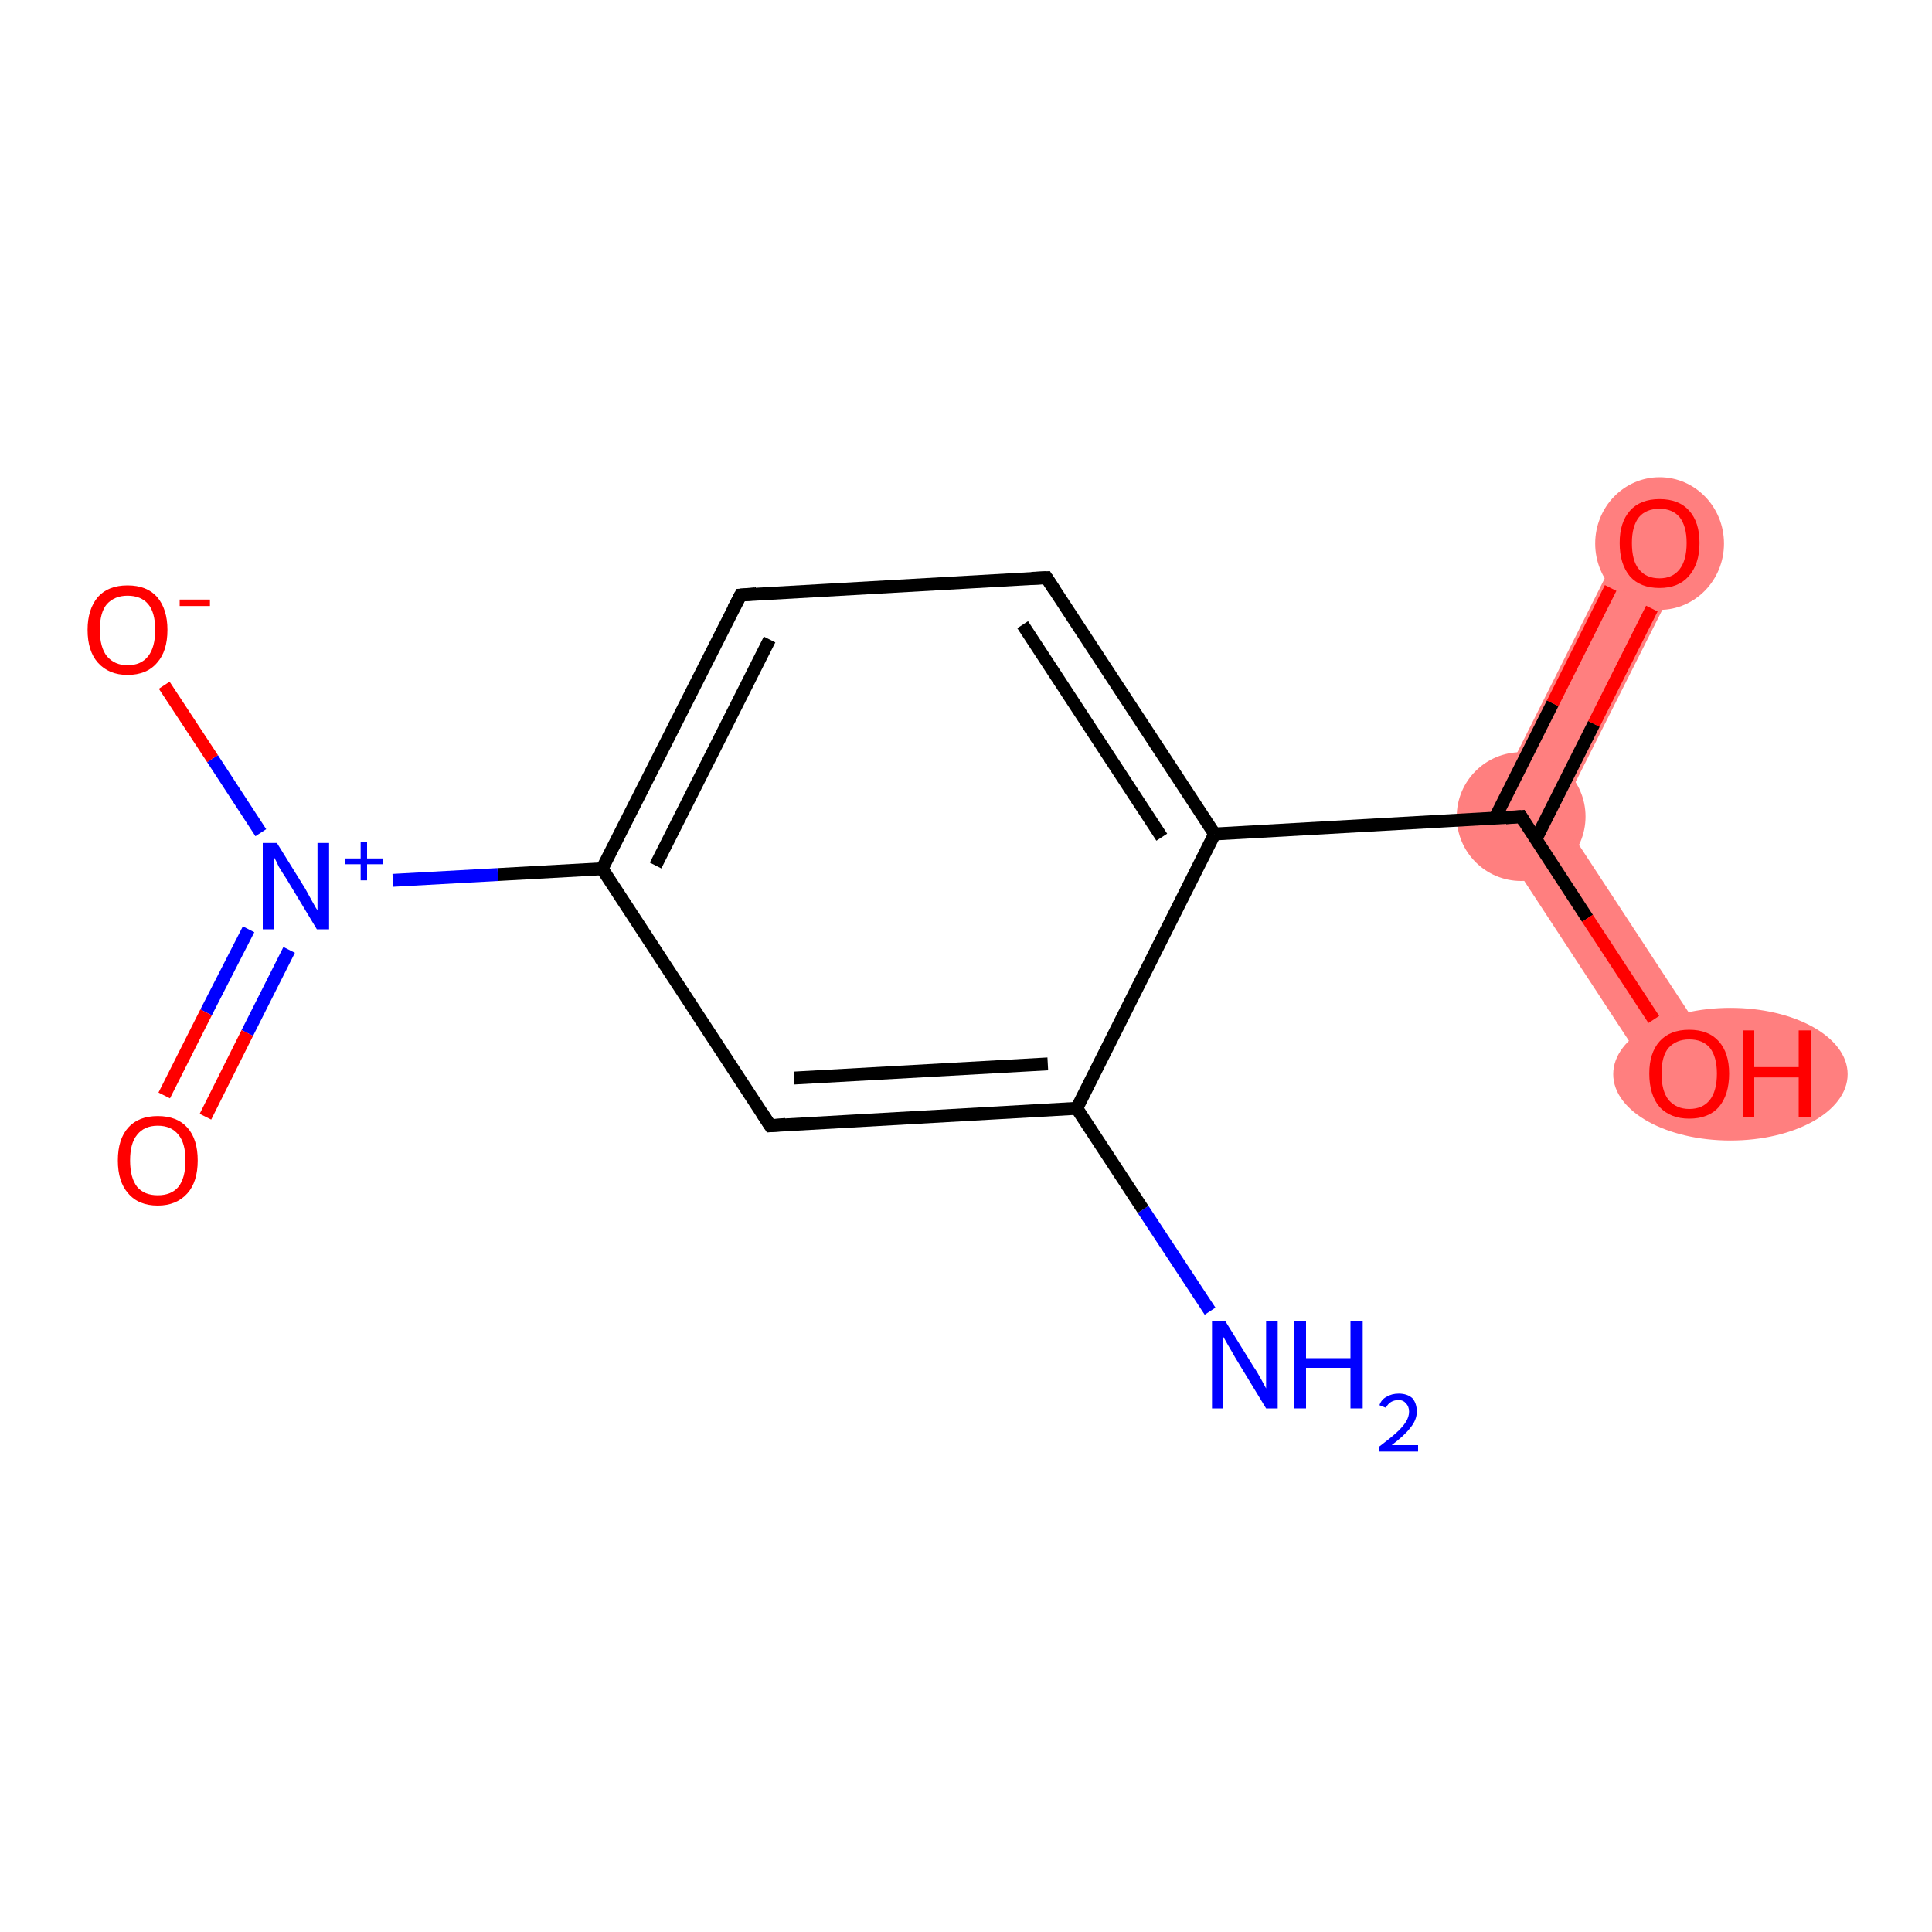 <?xml version='1.0' encoding='iso-8859-1'?>
<svg version='1.1' baseProfile='full'
              xmlns='http://www.w3.org/2000/svg'
                      xmlns:rdkit='http://www.rdkit.org/xml'
                      xmlns:xlink='http://www.w3.org/1999/xlink'
                  xml:space='preserve'
width='300px' height='300px' viewBox='0 0 300 300'>
<!-- END OF HEADER -->
<rect style='opacity:1.0;fill:#FFFFFF;stroke:none' width='300.0' height='300.0' x='0.0' y='0.0'> </rect>
<path class='bond-10 atom-10 atom-11' d='M 253.1,82.0 L 262.2,86.6 L 242.1,126.5 L 230.4,127.2 Z' style='fill:#FF7F7F;fill-rule:evenodd;fill-opacity:1;stroke:#FF7F7F;stroke-width:0.0px;stroke-linecap:butt;stroke-linejoin:miter;stroke-opacity:1;' />
<path class='bond-11 atom-10 atom-12' d='M 242.1,126.5 L 266.6,163.9 L 258.1,169.5 L 230.4,127.2 Z' style='fill:#FF7F7F;fill-rule:evenodd;fill-opacity:1;stroke:#FF7F7F;stroke-width:0.0px;stroke-linecap:butt;stroke-linejoin:miter;stroke-opacity:1;' />
<ellipse cx='236.2' cy='126.8' rx='9.5' ry='9.5' class='atom-10'  style='fill:#FF7F7F;fill-rule:evenodd;stroke:#FF7F7F;stroke-width:1.0px;stroke-linecap:butt;stroke-linejoin:miter;stroke-opacity:1' />
<ellipse cx='257.7' cy='84.4' rx='9.5' ry='9.8' class='atom-11'  style='fill:#FF7F7F;fill-rule:evenodd;stroke:#FF7F7F;stroke-width:1.0px;stroke-linecap:butt;stroke-linejoin:miter;stroke-opacity:1' />
<ellipse cx='268.7' cy='166.8' rx='17.7' ry='9.8' class='atom-12'  style='fill:#FF7F7F;fill-rule:evenodd;stroke:#FF7F7F;stroke-width:1.0px;stroke-linecap:butt;stroke-linejoin:miter;stroke-opacity:1' />
<path class='bond-0 atom-0 atom-1' d='M 187.9,203.6 L 177.5,187.8' style='fill:none;fill-rule:evenodd;stroke:#0000FF;stroke-width:2.0px;stroke-linecap:butt;stroke-linejoin:miter;stroke-opacity:1' />
<path class='bond-0 atom-0 atom-1' d='M 177.5,187.8 L 167.2,172.1' style='fill:none;fill-rule:evenodd;stroke:#000000;stroke-width:2.0px;stroke-linecap:butt;stroke-linejoin:miter;stroke-opacity:1' />
<path class='bond-1 atom-1 atom-2' d='M 167.2,172.1 L 119.6,174.8' style='fill:none;fill-rule:evenodd;stroke:#000000;stroke-width:2.0px;stroke-linecap:butt;stroke-linejoin:miter;stroke-opacity:1' />
<path class='bond-1 atom-1 atom-2' d='M 162.7,165.2 L 123.3,167.4' style='fill:none;fill-rule:evenodd;stroke:#000000;stroke-width:2.0px;stroke-linecap:butt;stroke-linejoin:miter;stroke-opacity:1' />
<path class='bond-2 atom-2 atom-3' d='M 119.6,174.8 L 93.5,134.9' style='fill:none;fill-rule:evenodd;stroke:#000000;stroke-width:2.0px;stroke-linecap:butt;stroke-linejoin:miter;stroke-opacity:1' />
<path class='bond-3 atom-3 atom-4' d='M 93.5,134.9 L 77.3,135.8' style='fill:none;fill-rule:evenodd;stroke:#000000;stroke-width:2.0px;stroke-linecap:butt;stroke-linejoin:miter;stroke-opacity:1' />
<path class='bond-3 atom-3 atom-4' d='M 77.3,135.8 L 61.0,136.7' style='fill:none;fill-rule:evenodd;stroke:#0000FF;stroke-width:2.0px;stroke-linecap:butt;stroke-linejoin:miter;stroke-opacity:1' />
<path class='bond-4 atom-4 atom-5' d='M 38.6,144.3 L 32.0,157.2' style='fill:none;fill-rule:evenodd;stroke:#0000FF;stroke-width:2.0px;stroke-linecap:butt;stroke-linejoin:miter;stroke-opacity:1' />
<path class='bond-4 atom-4 atom-5' d='M 32.0,157.2 L 25.5,170.1' style='fill:none;fill-rule:evenodd;stroke:#FF0000;stroke-width:2.0px;stroke-linecap:butt;stroke-linejoin:miter;stroke-opacity:1' />
<path class='bond-4 atom-4 atom-5' d='M 44.9,147.5 L 38.4,160.4' style='fill:none;fill-rule:evenodd;stroke:#0000FF;stroke-width:2.0px;stroke-linecap:butt;stroke-linejoin:miter;stroke-opacity:1' />
<path class='bond-4 atom-4 atom-5' d='M 38.4,160.4 L 31.9,173.4' style='fill:none;fill-rule:evenodd;stroke:#FF0000;stroke-width:2.0px;stroke-linecap:butt;stroke-linejoin:miter;stroke-opacity:1' />
<path class='bond-5 atom-4 atom-6' d='M 40.5,129.3 L 33.0,117.8' style='fill:none;fill-rule:evenodd;stroke:#0000FF;stroke-width:2.0px;stroke-linecap:butt;stroke-linejoin:miter;stroke-opacity:1' />
<path class='bond-5 atom-4 atom-6' d='M 33.0,117.8 L 25.5,106.4' style='fill:none;fill-rule:evenodd;stroke:#FF0000;stroke-width:2.0px;stroke-linecap:butt;stroke-linejoin:miter;stroke-opacity:1' />
<path class='bond-6 atom-3 atom-7' d='M 93.5,134.9 L 115.0,92.4' style='fill:none;fill-rule:evenodd;stroke:#000000;stroke-width:2.0px;stroke-linecap:butt;stroke-linejoin:miter;stroke-opacity:1' />
<path class='bond-6 atom-3 atom-7' d='M 101.8,134.4 L 119.5,99.3' style='fill:none;fill-rule:evenodd;stroke:#000000;stroke-width:2.0px;stroke-linecap:butt;stroke-linejoin:miter;stroke-opacity:1' />
<path class='bond-7 atom-7 atom-8' d='M 115.0,92.4 L 162.5,89.7' style='fill:none;fill-rule:evenodd;stroke:#000000;stroke-width:2.0px;stroke-linecap:butt;stroke-linejoin:miter;stroke-opacity:1' />
<path class='bond-8 atom-8 atom-9' d='M 162.5,89.7 L 188.6,129.5' style='fill:none;fill-rule:evenodd;stroke:#000000;stroke-width:2.0px;stroke-linecap:butt;stroke-linejoin:miter;stroke-opacity:1' />
<path class='bond-8 atom-8 atom-9' d='M 158.8,97.0 L 180.4,130.0' style='fill:none;fill-rule:evenodd;stroke:#000000;stroke-width:2.0px;stroke-linecap:butt;stroke-linejoin:miter;stroke-opacity:1' />
<path class='bond-9 atom-9 atom-10' d='M 188.6,129.5 L 236.2,126.8' style='fill:none;fill-rule:evenodd;stroke:#000000;stroke-width:2.0px;stroke-linecap:butt;stroke-linejoin:miter;stroke-opacity:1' />
<path class='bond-10 atom-10 atom-11' d='M 238.5,130.3 L 247.5,112.4' style='fill:none;fill-rule:evenodd;stroke:#000000;stroke-width:2.0px;stroke-linecap:butt;stroke-linejoin:miter;stroke-opacity:1' />
<path class='bond-10 atom-10 atom-11' d='M 247.5,112.4 L 256.5,94.5' style='fill:none;fill-rule:evenodd;stroke:#FF0000;stroke-width:2.0px;stroke-linecap:butt;stroke-linejoin:miter;stroke-opacity:1' />
<path class='bond-10 atom-10 atom-11' d='M 232.1,127.1 L 241.1,109.2' style='fill:none;fill-rule:evenodd;stroke:#000000;stroke-width:2.0px;stroke-linecap:butt;stroke-linejoin:miter;stroke-opacity:1' />
<path class='bond-10 atom-10 atom-11' d='M 241.1,109.2 L 250.1,91.3' style='fill:none;fill-rule:evenodd;stroke:#FF0000;stroke-width:2.0px;stroke-linecap:butt;stroke-linejoin:miter;stroke-opacity:1' />
<path class='bond-11 atom-10 atom-12' d='M 236.2,126.8 L 246.5,142.6' style='fill:none;fill-rule:evenodd;stroke:#000000;stroke-width:2.0px;stroke-linecap:butt;stroke-linejoin:miter;stroke-opacity:1' />
<path class='bond-11 atom-10 atom-12' d='M 246.5,142.6 L 256.8,158.3' style='fill:none;fill-rule:evenodd;stroke:#FF0000;stroke-width:2.0px;stroke-linecap:butt;stroke-linejoin:miter;stroke-opacity:1' />
<path class='bond-12 atom-9 atom-1' d='M 188.6,129.5 L 167.2,172.1' style='fill:none;fill-rule:evenodd;stroke:#000000;stroke-width:2.0px;stroke-linecap:butt;stroke-linejoin:miter;stroke-opacity:1' />
<path d='M 122.0,174.6 L 119.6,174.8 L 118.3,172.8' style='fill:none;stroke:#000000;stroke-width:2.0px;stroke-linecap:butt;stroke-linejoin:miter;stroke-opacity:1;' />
<path d='M 113.9,94.5 L 115.0,92.4 L 117.3,92.2' style='fill:none;stroke:#000000;stroke-width:2.0px;stroke-linecap:butt;stroke-linejoin:miter;stroke-opacity:1;' />
<path d='M 160.2,89.8 L 162.5,89.7 L 163.8,91.7' style='fill:none;stroke:#000000;stroke-width:2.0px;stroke-linecap:butt;stroke-linejoin:miter;stroke-opacity:1;' />
<path d='M 233.8,127.0 L 236.2,126.8 L 236.7,127.6' style='fill:none;stroke:#000000;stroke-width:2.0px;stroke-linecap:butt;stroke-linejoin:miter;stroke-opacity:1;' />
<path class='atom-0' d='M 190.3 205.2
L 194.7 212.3
Q 195.2 213.0, 195.9 214.3
Q 196.6 215.6, 196.6 215.6
L 196.6 205.2
L 198.4 205.2
L 198.4 218.7
L 196.6 218.7
L 191.8 210.8
Q 191.3 209.9, 190.7 208.9
Q 190.1 207.8, 189.9 207.5
L 189.9 218.7
L 188.2 218.7
L 188.2 205.2
L 190.3 205.2
' fill='#0000FF'/>
<path class='atom-0' d='M 201.0 205.2
L 202.8 205.2
L 202.8 210.9
L 209.7 210.9
L 209.7 205.2
L 211.6 205.2
L 211.6 218.7
L 209.7 218.7
L 209.7 212.4
L 202.8 212.4
L 202.8 218.7
L 201.0 218.7
L 201.0 205.2
' fill='#0000FF'/>
<path class='atom-0' d='M 214.2 218.2
Q 214.5 217.3, 215.3 216.9
Q 216.1 216.4, 217.2 216.4
Q 218.5 216.4, 219.3 217.1
Q 220.0 217.9, 220.0 219.2
Q 220.0 220.5, 219.0 221.7
Q 218.1 222.9, 216.1 224.4
L 220.2 224.4
L 220.2 225.4
L 214.2 225.4
L 214.2 224.6
Q 215.8 223.4, 216.8 222.5
Q 217.8 221.6, 218.3 220.8
Q 218.8 220.0, 218.8 219.2
Q 218.8 218.4, 218.3 217.9
Q 217.9 217.4, 217.2 217.4
Q 216.5 217.4, 216.0 217.7
Q 215.5 218.0, 215.2 218.6
L 214.2 218.2
' fill='#0000FF'/>
<path class='atom-4' d='M 43.0 130.9
L 47.4 138.0
Q 47.8 138.7, 48.5 140.0
Q 49.2 141.3, 49.3 141.3
L 49.3 130.9
L 51.1 130.9
L 51.1 144.3
L 49.2 144.3
L 44.5 136.5
Q 43.9 135.6, 43.3 134.6
Q 42.8 133.5, 42.6 133.2
L 42.6 144.3
L 40.8 144.3
L 40.8 130.9
L 43.0 130.9
' fill='#0000FF'/>
<path class='atom-4' d='M 53.6 133.3
L 56.0 133.3
L 56.0 130.8
L 57.0 130.8
L 57.0 133.3
L 59.5 133.3
L 59.5 134.2
L 57.0 134.2
L 57.0 136.7
L 56.0 136.7
L 56.0 134.2
L 53.6 134.2
L 53.6 133.3
' fill='#0000FF'/>
<path class='atom-5' d='M 18.3 180.2
Q 18.3 176.9, 19.9 175.1
Q 21.5 173.3, 24.5 173.3
Q 27.5 173.3, 29.1 175.1
Q 30.7 176.9, 30.7 180.2
Q 30.7 183.5, 29.1 185.3
Q 27.4 187.2, 24.5 187.2
Q 21.5 187.2, 19.9 185.3
Q 18.3 183.5, 18.3 180.2
M 24.5 185.6
Q 26.6 185.6, 27.7 184.3
Q 28.8 182.9, 28.8 180.2
Q 28.8 177.5, 27.7 176.2
Q 26.6 174.8, 24.5 174.8
Q 22.4 174.8, 21.3 176.2
Q 20.2 177.5, 20.2 180.2
Q 20.2 182.9, 21.3 184.3
Q 22.4 185.6, 24.5 185.6
' fill='#FF0000'/>
<path class='atom-6' d='M 13.6 97.8
Q 13.6 94.6, 15.2 92.7
Q 16.8 90.9, 19.8 90.9
Q 22.8 90.9, 24.4 92.7
Q 26.0 94.6, 26.0 97.8
Q 26.0 101.1, 24.4 102.9
Q 22.8 104.8, 19.8 104.8
Q 16.9 104.8, 15.2 102.9
Q 13.6 101.1, 13.6 97.8
M 19.8 103.3
Q 21.9 103.3, 23.0 101.9
Q 24.1 100.5, 24.1 97.8
Q 24.1 95.1, 23.0 93.8
Q 21.9 92.5, 19.8 92.5
Q 17.8 92.5, 16.6 93.8
Q 15.5 95.1, 15.5 97.8
Q 15.5 100.5, 16.6 101.9
Q 17.8 103.3, 19.8 103.3
' fill='#FF0000'/>
<path class='atom-6' d='M 27.9 93.1
L 32.6 93.1
L 32.6 94.1
L 27.9 94.1
L 27.9 93.1
' fill='#FF0000'/>
<path class='atom-11' d='M 251.5 84.3
Q 251.5 81.1, 253.1 79.3
Q 254.7 77.5, 257.7 77.5
Q 260.7 77.5, 262.3 79.3
Q 263.9 81.1, 263.9 84.3
Q 263.9 87.6, 262.2 89.5
Q 260.6 91.3, 257.7 91.3
Q 254.7 91.3, 253.1 89.5
Q 251.5 87.6, 251.5 84.3
M 257.7 89.8
Q 259.7 89.8, 260.8 88.4
Q 261.9 87.0, 261.9 84.3
Q 261.9 81.7, 260.8 80.3
Q 259.7 79.0, 257.7 79.0
Q 255.6 79.0, 254.5 80.3
Q 253.4 81.7, 253.4 84.3
Q 253.4 87.1, 254.5 88.4
Q 255.6 89.8, 257.7 89.8
' fill='#FF0000'/>
<path class='atom-12' d='M 256.1 166.7
Q 256.1 163.5, 257.7 161.7
Q 259.3 159.9, 262.3 159.9
Q 265.3 159.9, 266.9 161.7
Q 268.5 163.5, 268.5 166.7
Q 268.5 170.0, 266.9 171.9
Q 265.3 173.7, 262.3 173.7
Q 259.4 173.7, 257.7 171.9
Q 256.1 170.0, 256.1 166.7
M 262.3 172.2
Q 264.4 172.2, 265.5 170.8
Q 266.6 169.4, 266.6 166.7
Q 266.6 164.1, 265.5 162.7
Q 264.4 161.4, 262.3 161.4
Q 260.3 161.4, 259.1 162.7
Q 258.0 164.0, 258.0 166.7
Q 258.0 169.4, 259.1 170.8
Q 260.3 172.2, 262.3 172.2
' fill='#FF0000'/>
<path class='atom-12' d='M 270.6 160.0
L 272.4 160.0
L 272.4 165.7
L 279.3 165.7
L 279.3 160.0
L 281.2 160.0
L 281.2 173.5
L 279.3 173.5
L 279.3 167.3
L 272.4 167.3
L 272.4 173.5
L 270.6 173.5
L 270.6 160.0
' fill='#FF0000'/>
</svg>
